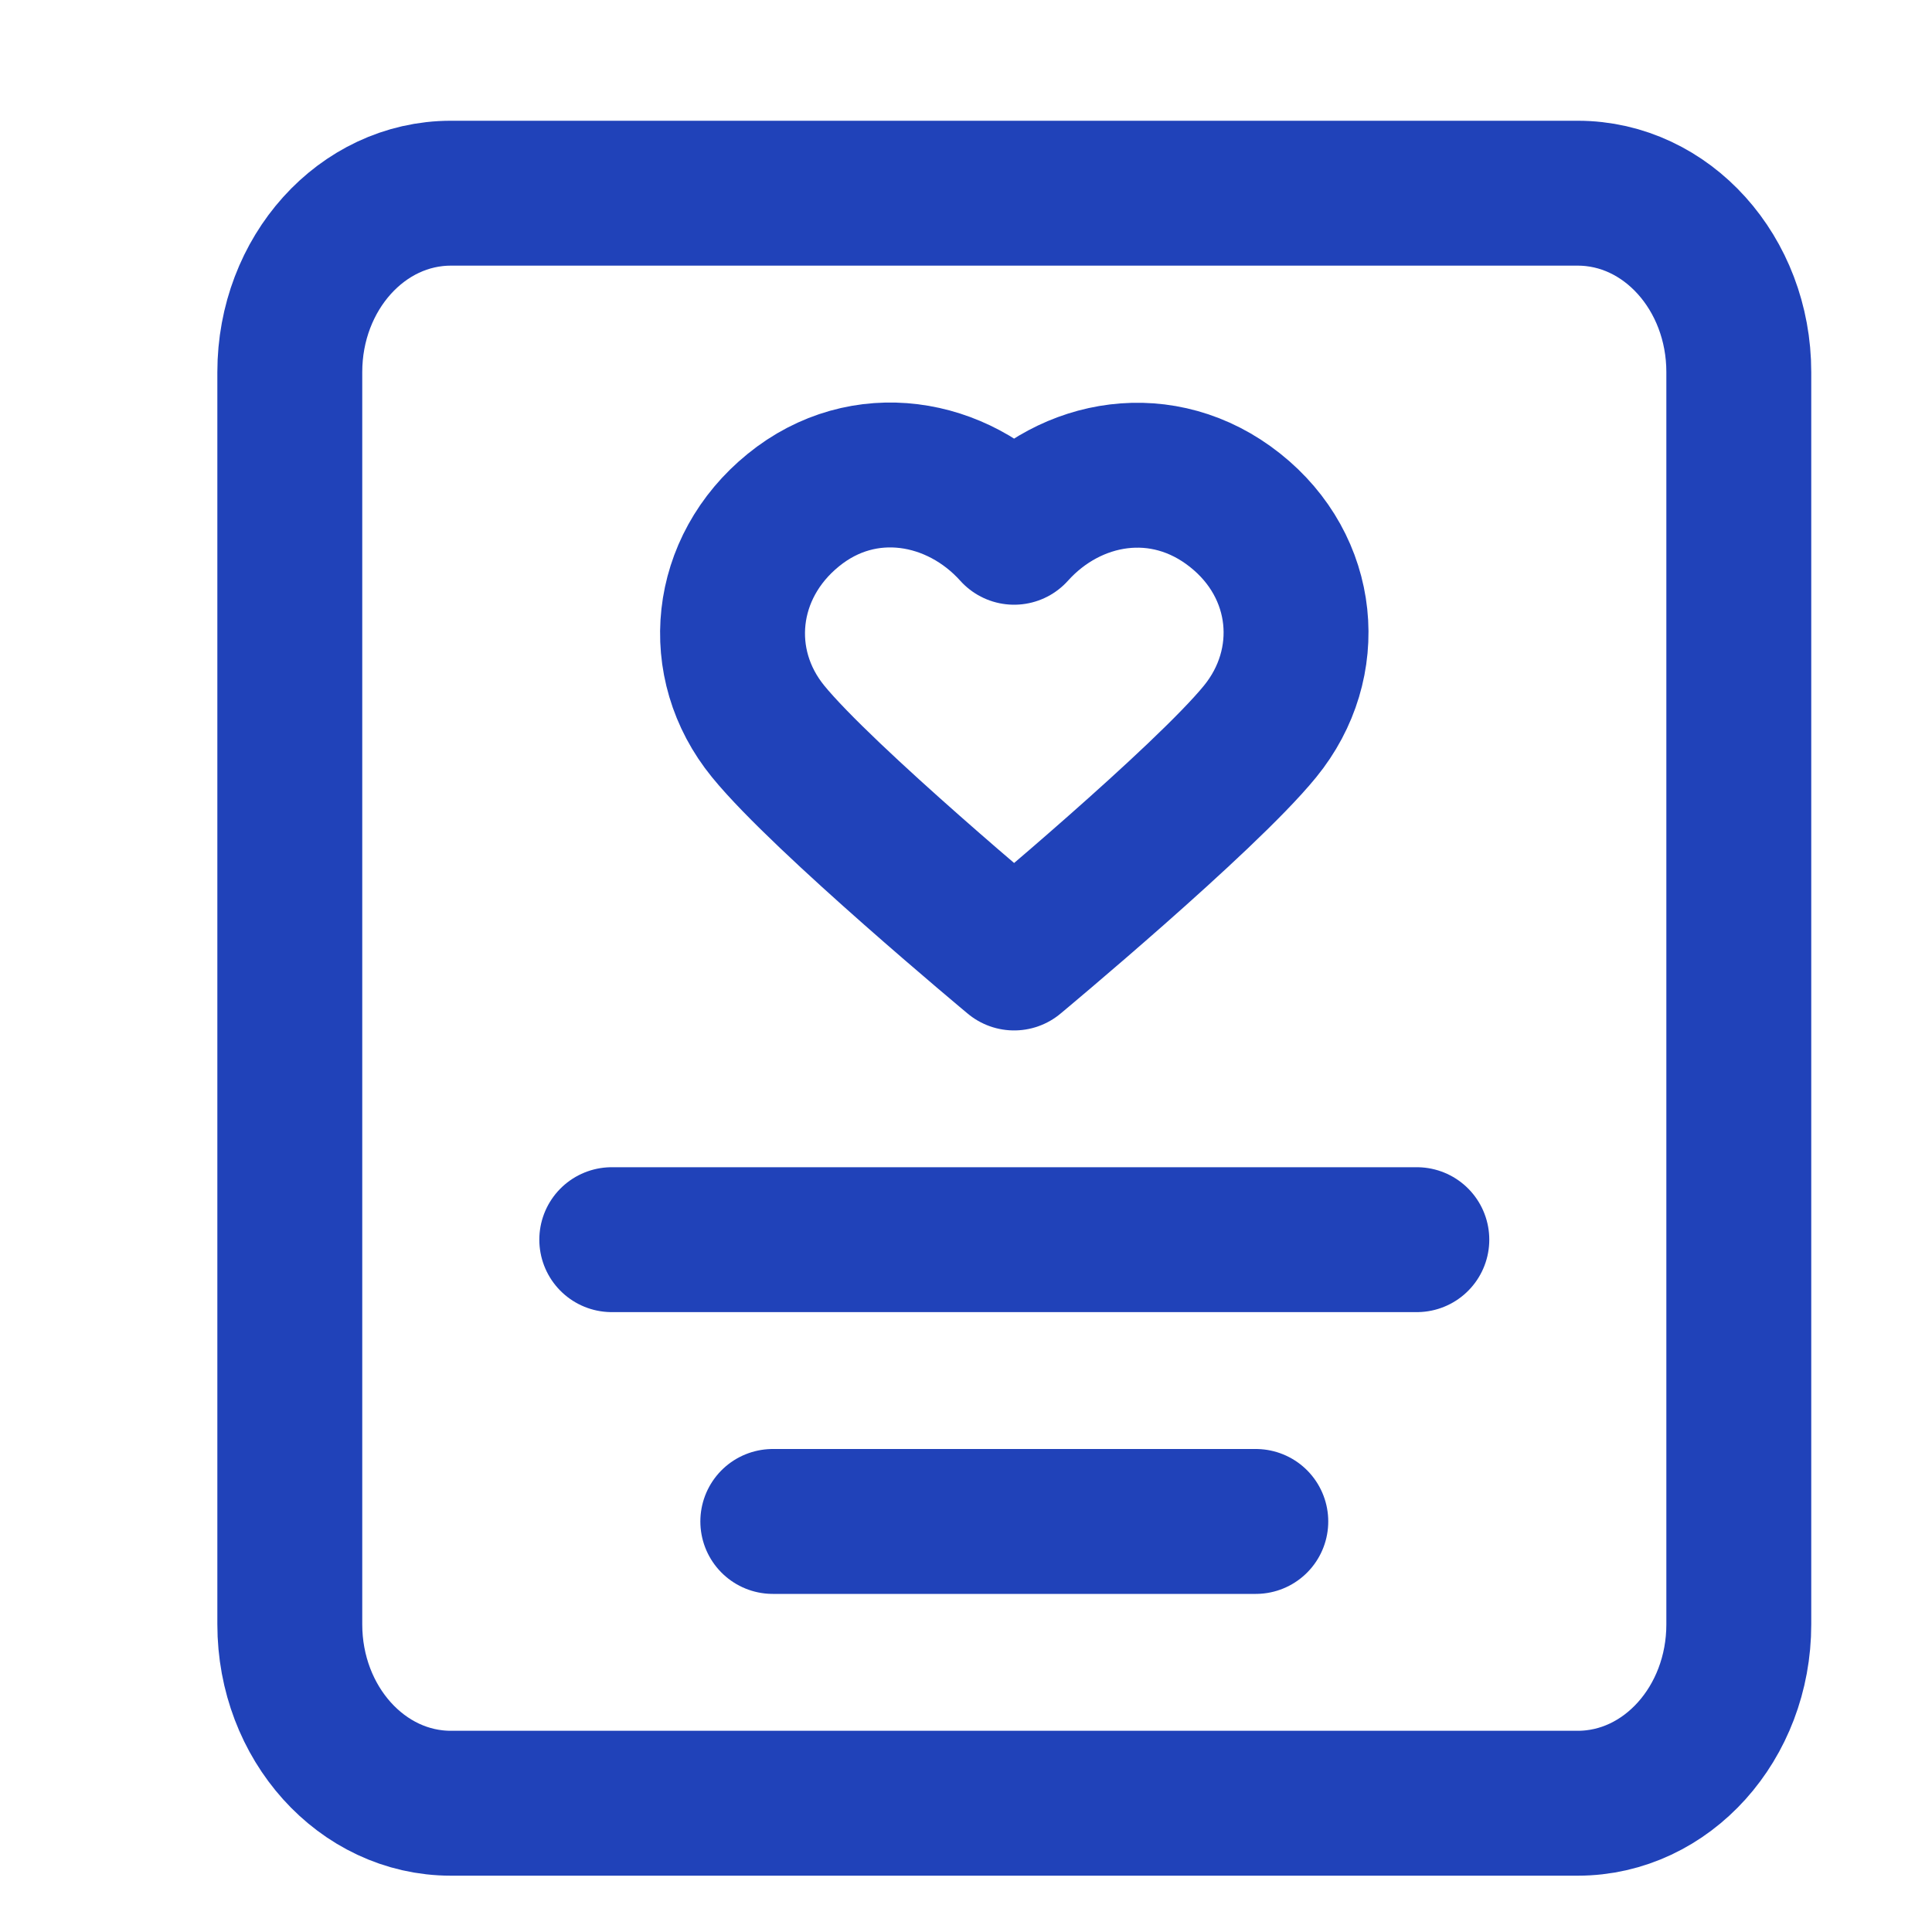 <svg width="20" height="20" viewBox="0 0 20 20" fill="none" xmlns="http://www.w3.org/2000/svg">
<g id="icon">
<path id="Icon" d="M8 15.75H13M6.333 12.833H14.667M4.667 2H16.333C17.254 2 18 2.829 18 3.852V16.815C18 17.838 17.254 18.667 16.333 18.667H4.667C3.746 18.667 3 17.838 3 16.815V3.852C3 2.829 3.746 2 4.667 2ZM10.498 5.51C9.915 4.861 8.942 4.686 8.212 5.281C7.481 5.875 7.378 6.869 7.952 7.572C8.526 8.276 10.498 9.917 10.498 9.917C10.498 9.917 12.47 8.276 13.044 7.572C13.618 6.869 13.527 5.869 12.784 5.281C12.041 4.692 11.081 4.861 10.498 5.51Z" stroke="#2042B9" stroke-width="1.5" stroke-linecap="round" stroke-linejoin="round"/>
</g>
</svg>
